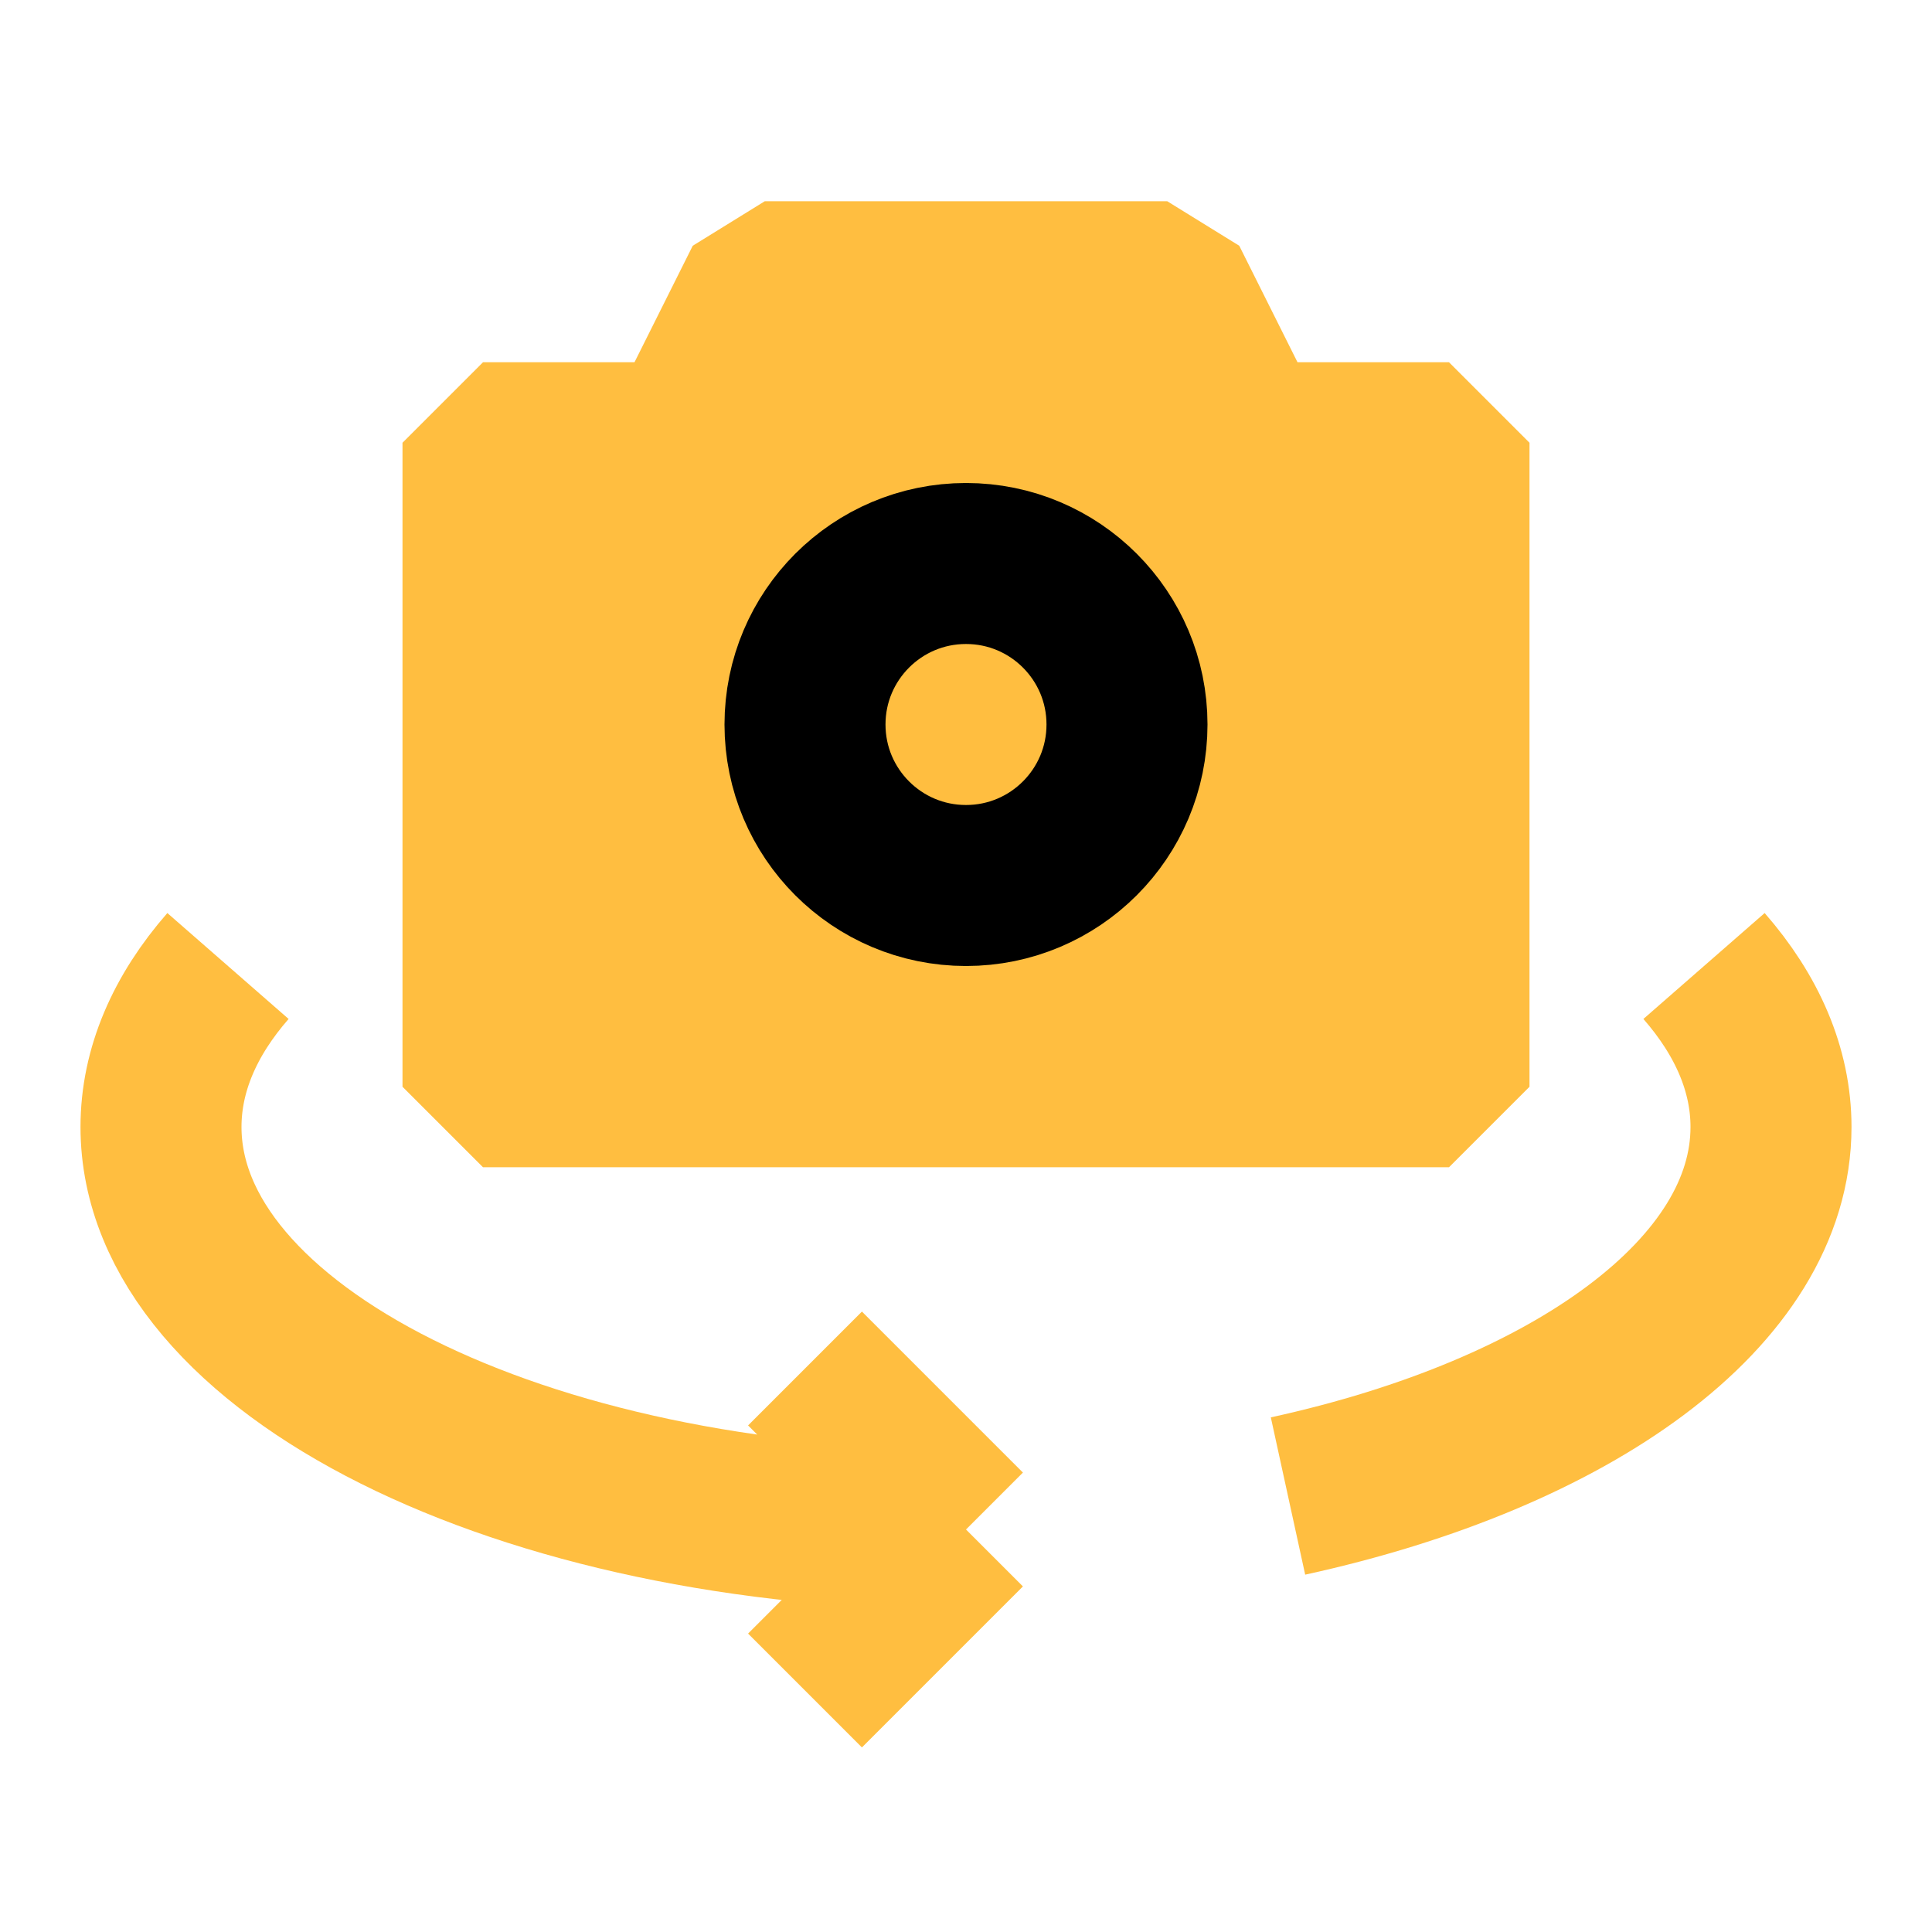<?xml version="1.0" encoding="UTF-8"?><svg width="24" height="24" viewBox="0 0 48 48" fill="none" xmlns="http://www.w3.org/2000/svg"><path d="M12 11H17L19 7H29L31 11H36V27H12V11Z" fill="#ffbe40" stroke="#ffbe40" stroke-width="4" stroke-linecap="butt" stroke-linejoin="bevel"/><circle cx="24" cy="18" r="4" fill="#ffbe40" stroke="#000" stroke-width="4" stroke-linecap="butt" stroke-linejoin="bevel"/><path d="M24 38C12.954 38 4 33.523 4 28C4 26.578 4.594 25.225 5.664 24M24 38L20 34M24 38L20 42" stroke="#ffbe40" stroke-width="4" stroke-linecap="butt" stroke-linejoin="bevel"/><path d="M32 37.168C39.064 35.625 44 32.101 44 28C44 26.578 43.406 25.225 42.336 24" stroke="#ffbe40" stroke-width="4" stroke-linecap="butt" stroke-linejoin="bevel"/></svg>